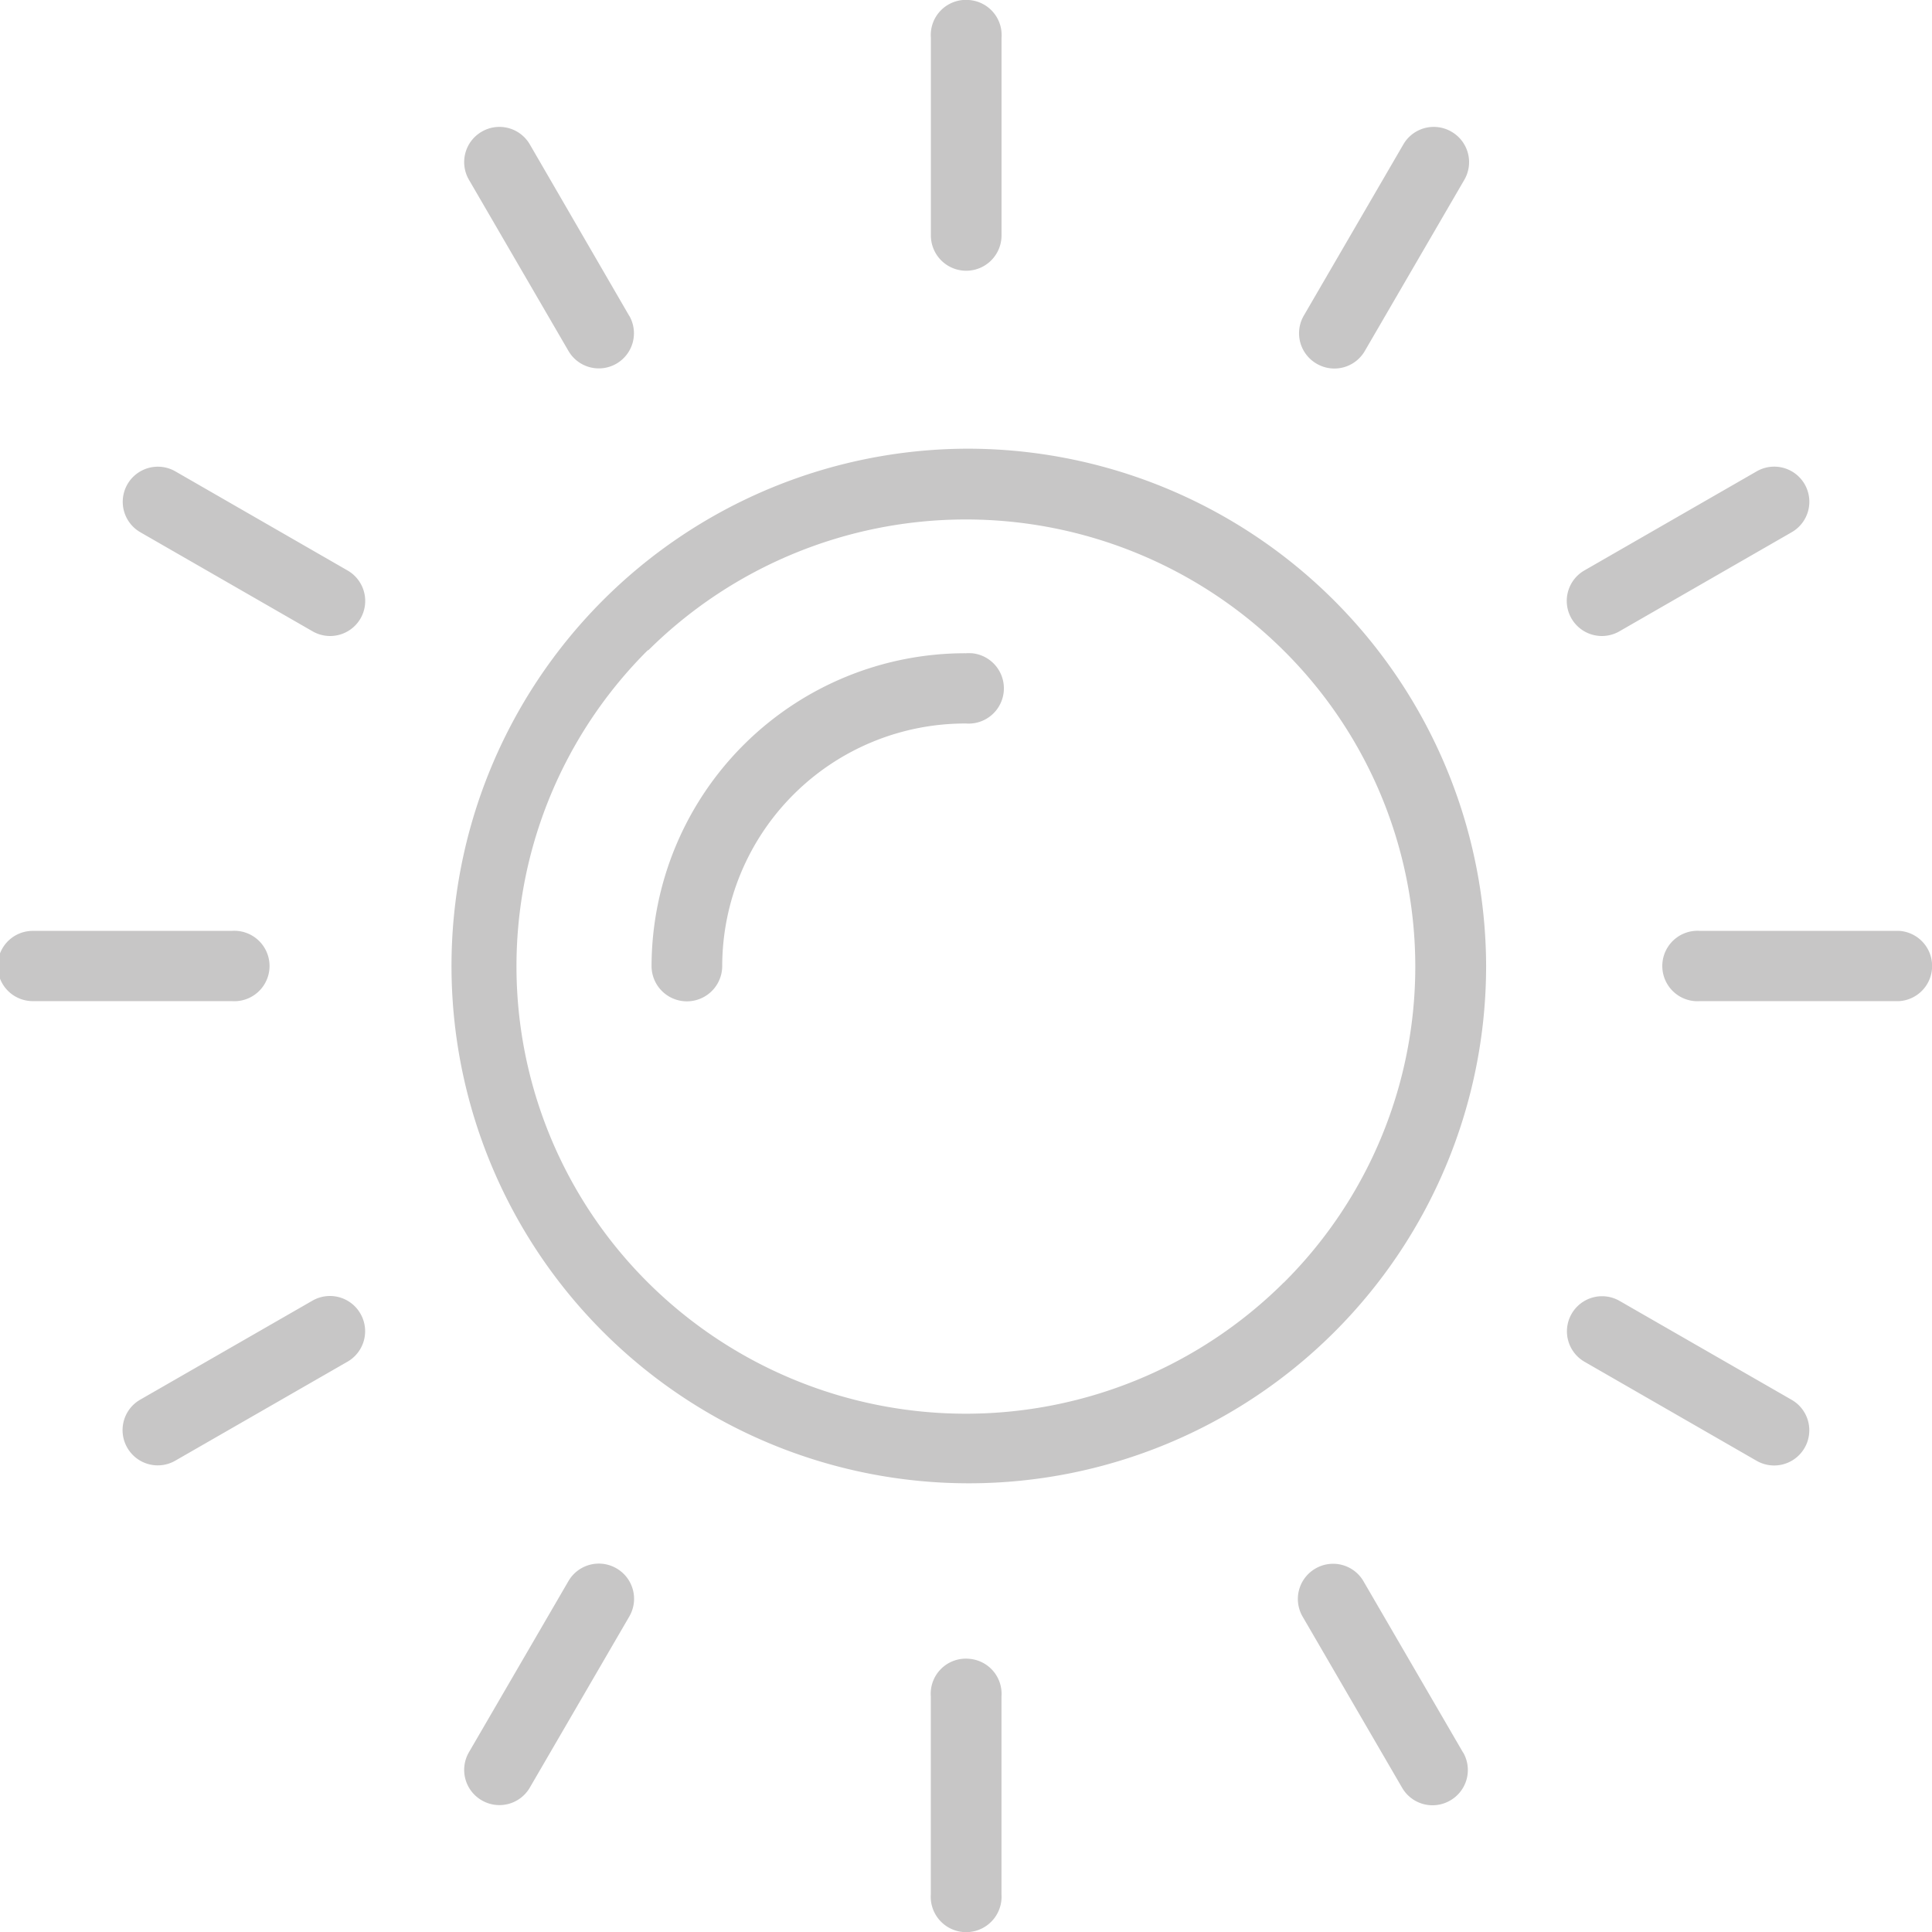<svg xmlns="http://www.w3.org/2000/svg" width="33" height="33" viewBox="0 0 33 33">
<defs>
    <style>
      .cls-1 {
        fill: #c7c6c6;
        fill-rule: evenodd;
      }
    </style>
  </defs>
  <path id="Иконка" class="cls-1" d="M30.825,8.271A0.6,0.6,0,0,0,30,8.054l-2.94,1.691a0.6,0.6,0,0,0-.218.819,0.6,0.6,0,0,0,.823.217l2.94-1.691A0.6,0.6,0,0,0,30.825,8.271ZM30.608,23.913l-2.94-1.69a0.6,0.6,0,0,0-.823.217,0.6,0.6,0,0,0,.218.819L30,24.949a0.6,0.6,0,0,0,.823-0.217A0.6,0.6,0,0,0,30.608,23.913Zm-14.061,4.42a0.6,0.6,0,0,0-.648.645v3.377a0.605,0.605,0,1,0,1.207,0V28.978A0.6,0.6,0,0,0,16.546,28.333ZM5.938,9.745L3,8.054a0.6,0.6,0,0,0-.823.217,0.6,0.6,0,0,0,.218.819l2.94,1.691a0.6,0.6,0,0,0,.823-0.217A0.6,0.6,0,0,0,5.938,9.745ZM16.546,0A0.6,0.6,0,0,0,15.9.644V4.021a0.6,0.6,0,0,0,1.207,0V0.644A0.6,0.6,0,0,0,16.546,0Zm-5.8,5.392L9.05,2.467A0.6,0.6,0,0,0,8.227,2.25a0.6,0.6,0,0,0-.218.819l1.7,2.924a0.6,0.6,0,0,0,.823.217A0.6,0.6,0,0,0,10.747,5.391Zm5.843,5.766a0.638,0.638,0,0,0-.09,0A5.357,5.357,0,0,0,11.129,16.5a0.6,0.6,0,0,0,1.207,0,4.15,4.15,0,0,1,4.157-4.142H16.5A0.6,0.6,0,1,0,16.59,11.157ZM33,16.454A0.6,0.6,0,0,0,32.44,15.9h-3.4a0.6,0.6,0,1,0-.09,1.2,0.707,0.707,0,0,0,.09,0h3.4A0.6,0.6,0,0,0,33,16.454ZM4.045,15.9a0.639,0.639,0,0,0-.09,0H0.56a0.6,0.6,0,0,0,0,1.2h3.4A0.6,0.6,0,1,0,4.045,15.9ZM16.5,7.664A8.836,8.836,0,1,0,25.384,16.5,8.859,8.859,0,0,0,16.5,7.664Zm5.425,14.245a7.7,7.7,0,0,1-10.855,0,7.619,7.619,0,0,1,0-10.808v0.01a7.7,7.7,0,0,1,10.855,0A7.607,7.607,0,0,1,21.927,21.909Zm3.065,8.025,0,0-1.7-2.924a0.6,0.6,0,0,0-.823-0.217,0.6,0.6,0,0,0-.218.819l1.7,2.924a0.6,0.6,0,0,0,.821.218A0.6,0.6,0,0,0,24.992,29.934ZM24.793,2.25a0.6,0.6,0,0,0-.823.217l-1.7,2.924a0.6,0.6,0,0,0,.215.819h0A0.6,0.6,0,0,0,23.309,6l0,0,1.7-2.924A0.6,0.6,0,0,0,24.793,2.25ZM10.532,26.79a0.6,0.6,0,0,0-.823.217l-1.7,2.924a0.6,0.6,0,0,0,.218.819,0.6,0.6,0,0,0,.823-0.217l1.7-2.924A0.6,0.6,0,0,0,10.532,26.79ZM6.155,22.436a0.6,0.6,0,0,0-.823-0.217l-2.94,1.69a0.6,0.6,0,0,0-.218.819A0.6,0.6,0,0,0,3,24.946l2.94-1.69A0.6,0.6,0,0,0,6.155,22.436Z"/>
</svg>
